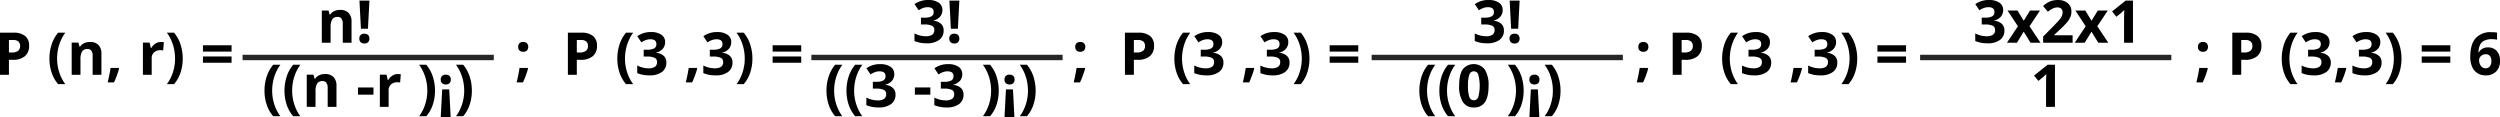 <svg id="Grupo_14521" data-name="Grupo 14521" xmlns="http://www.w3.org/2000/svg" width="921.574" height="43.313" viewBox="0 0 921.574 43.313">
  <g id="Grupo_14506" data-name="Grupo 14506" transform="translate(0 12.045)">
    <g id="Grupo_14505" data-name="Grupo 14505">
      <path id="Trazado_24493" data-name="Trazado 24493" d="M75.32,563.044a4.741,4.741,0,0,1-1.568,3.834,6.691,6.691,0,0,1-4.455,1.329H67.885v5.523H64.593V558.2h4.959a6.6,6.6,0,0,1,4.3,1.216A4.433,4.433,0,0,1,75.32,563.044Zm-7.435,2.463h1.084a3.609,3.609,0,0,0,2.273-.6A2.1,2.1,0,0,0,72,563.162a2.152,2.152,0,0,0-.633-1.711,2.961,2.961,0,0,0-1.981-.553h-1.5Z" transform="translate(-64.593 -558.201)"/>
      <path id="Trazado_24494" data-name="Trazado 24494" d="M74.647,567.77a16.449,16.449,0,0,1,.825-5.268,13.092,13.092,0,0,1,2.373-4.3H80.5a15.268,15.268,0,0,0-2.262,4.5,16.867,16.867,0,0,0-.765,5.045,16.318,16.318,0,0,0,.781,5.028,15.232,15.232,0,0,0,2.224,4.392H77.845a12.49,12.49,0,0,1-2.378-4.216A16.028,16.028,0,0,1,74.647,567.77Z" transform="translate(-56.423 -558.201)"/>
      <path id="Trazado_24495" data-name="Trazado 24495" d="M90.132,572.192H86.893v-6.937a3.328,3.328,0,0,0-.457-1.927,1.665,1.665,0,0,0-1.456-.643,2.188,2.188,0,0,0-1.965.908,5.63,5.63,0,0,0-.605,3.013v5.587H79.171V560.317h2.474l.435,1.519h.181a3.42,3.42,0,0,1,1.492-1.3,5.087,5.087,0,0,1,2.162-.441,4.155,4.155,0,0,1,3.143,1.12,4.493,4.493,0,0,1,1.073,3.234Z" transform="translate(-52.746 -556.663)"/>
      <path id="Trazado_24496" data-name="Trazado 24496" d="M90.7,565.618a32.987,32.987,0,0,1-1.871,5.086H86.489q.691-2.825,1.073-5.331h2.975Z" transform="translate(-46.799 -552.373)"/>
      <path id="Trazado_24497" data-name="Trazado 24497" d="M100.284,560.094a5.237,5.237,0,0,1,1.093.094l-.245,3.038a3.7,3.7,0,0,0-.955-.105,3.434,3.434,0,0,0-2.416.8,2.883,2.883,0,0,0-.866,2.231v6.043H93.655V560.317h2.454l.477,2h.16a4.45,4.45,0,0,1,1.494-1.608A3.667,3.667,0,0,1,100.284,560.094Z" transform="translate(-40.976 -556.663)"/>
      <path id="Trazado_24498" data-name="Trazado 24498" d="M104.377,567.77a16,16,0,0,1-.823,5.206,12.442,12.442,0,0,1-2.375,4.194H98.546a15.342,15.342,0,0,0,2.22-4.381,16.257,16.257,0,0,0,.785-5.039,16.81,16.81,0,0,0-.765-5.045,15.269,15.269,0,0,0-2.262-4.5h2.656a13.06,13.06,0,0,1,2.38,4.318A16.52,16.52,0,0,1,104.377,567.77Z" transform="translate(-37.019 -558.201)"/>
      <path id="Trazado_24499" data-name="Trazado 24499" d="M105.866,563.094v-2.326h10.548v2.326Zm0,4.109v-2.326h10.548V567.2Z" transform="translate(-31.053 -556.115)"/>
    </g>
  </g>
  <g id="Grupo_14508" data-name="Grupo 14508" transform="translate(97.504 23.867)">
    <g id="Grupo_14507" data-name="Grupo 14507">
      <path id="Trazado_24500" data-name="Trazado 24500" d="M118.384,574.292a16.44,16.44,0,0,1,.823-5.268,13.087,13.087,0,0,1,2.373-4.3h2.656a15.366,15.366,0,0,0-2.262,4.5,16.867,16.867,0,0,0-.765,5.045,16.34,16.34,0,0,0,.781,5.03,15.214,15.214,0,0,0,2.226,4.392H121.58a12.548,12.548,0,0,1-2.378-4.218A16.016,16.016,0,0,1,118.384,574.292Z" transform="translate(-118.384 -564.723)"/>
      <path id="Trazado_24501" data-name="Trazado 24501" d="M122.45,574.292a16.491,16.491,0,0,1,.823-5.268,13.091,13.091,0,0,1,2.375-4.3H128.3a15.278,15.278,0,0,0-2.262,4.5,16.81,16.81,0,0,0-.765,5.045,16.338,16.338,0,0,0,.779,5.03,15.306,15.306,0,0,0,2.226,4.392h-2.634a12.552,12.552,0,0,1-2.38-4.218A16.065,16.065,0,0,1,122.45,574.292Z" transform="translate(-115.08 -564.723)"/>
      <path id="Trazado_24502" data-name="Trazado 24502" d="M137.935,578.713h-3.241v-6.935a3.336,3.336,0,0,0-.457-1.929,1.661,1.661,0,0,0-1.454-.642,2.186,2.186,0,0,0-1.965.908,5.627,5.627,0,0,0-.605,3.011v5.587h-3.239V566.838h2.474l.435,1.519h.181a3.432,3.432,0,0,1,1.492-1.3,5.084,5.084,0,0,1,2.161-.44,4.156,4.156,0,0,1,3.145,1.12,4.505,4.505,0,0,1,1.073,3.236Z" transform="translate(-111.403 -563.185)"/>
      <path id="Trazado_24503" data-name="Trazado 24503" d="M137.4,572V569.34h5.7V572Z" transform="translate(-102.933 -560.971)"/>
      <path id="Trazado_24504" data-name="Trazado 24504" d="M148.466,566.615a5.245,5.245,0,0,1,1.095.1l-.245,3.038a3.714,3.714,0,0,0-.955-.107,3.432,3.432,0,0,0-2.416.8,2.875,2.875,0,0,0-.866,2.23v6.043h-3.239V566.838h2.452l.479,2h.16a4.465,4.465,0,0,1,1.492-1.61A3.691,3.691,0,0,1,148.466,566.615Z" transform="translate(-99.323 -563.185)"/>
      <path id="Trazado_24505" data-name="Trazado 24505" d="M155.678,574.292a16.045,16.045,0,0,1-.823,5.2,12.479,12.479,0,0,1-2.375,4.2h-2.634a15.412,15.412,0,0,0,2.22-4.381,16.269,16.269,0,0,0,.785-5.041,16.867,16.867,0,0,0-.765-5.045,15.277,15.277,0,0,0-2.262-4.5h2.656a13.032,13.032,0,0,1,2.38,4.316A16.591,16.591,0,0,1,155.678,574.292Z" transform="translate(-92.834 -564.723)"/>
      <path id="Trazado_24506" data-name="Trazado 24506" d="M157.938,568.544a1.781,1.781,0,0,1-.479,1.35,1.948,1.948,0,0,1-1.392.455,1.883,1.883,0,0,1-1.365-.466,1.782,1.782,0,0,1-.482-1.339,1.761,1.761,0,0,1,.493-1.332,1.878,1.878,0,0,1,1.354-.473,1.919,1.919,0,0,1,1.381.468A1.763,1.763,0,0,1,157.938,568.544Zm-3.176,3.632h2.59l.542,10.356H154.22Z" transform="translate(-89.262 -563.086)"/>
      <path id="Trazado_24507" data-name="Trazado 24507" d="M163.178,574.292a16.045,16.045,0,0,1-.823,5.2,12.481,12.481,0,0,1-2.375,4.2h-2.634a15.413,15.413,0,0,0,2.22-4.381,16.269,16.269,0,0,0,.785-5.041,16.867,16.867,0,0,0-.765-5.045,15.278,15.278,0,0,0-2.262-4.5h2.656a13.033,13.033,0,0,1,2.38,4.316A16.59,16.59,0,0,1,163.178,574.292Z" transform="translate(-86.739 -564.723)"/>
    </g>
  </g>
  <path id="Trazado_24662" data-name="Trazado 24662" d="M0,0H92.613" transform="translate(89.416 21.189)" fill="none" stroke="#272525" stroke-width="2"/>
  <g id="Grupo_14509" data-name="Grupo 14509" transform="translate(190.445 11.822)">
    <path id="Trazado_24508" data-name="Trazado 24508" d="M173.706,569.663l.16.245a32.994,32.994,0,0,1-1.871,5.086h-2.336q.691-2.825,1.073-5.331Zm-3.473-7.763a1.778,1.778,0,0,1,.477-1.349,1.94,1.94,0,0,1,1.392-.457,1.884,1.884,0,0,1,1.365.468,2.072,2.072,0,0,1-.011,2.67,1.879,1.879,0,0,1-1.354.473,1.919,1.919,0,0,1-1.381-.468A1.762,1.762,0,0,1,170.233,561.9Z" transform="translate(-169.658 -556.44)"/>
    <path id="Trazado_24509" data-name="Trazado 24509" d="M190.809,563.044a4.745,4.745,0,0,1-1.566,3.834,6.7,6.7,0,0,1-4.456,1.329h-1.414v5.523h-3.292V558.2h4.959a6.6,6.6,0,0,1,4.3,1.216A4.433,4.433,0,0,1,190.809,563.044Zm-7.435,2.463h1.084a3.6,3.6,0,0,0,2.273-.6,2.1,2.1,0,0,0,.754-1.746,2.152,2.152,0,0,0-.633-1.711,2.956,2.956,0,0,0-1.979-.553h-1.5Z" transform="translate(-161.187 -557.978)"/>
    <path id="Trazado_24510" data-name="Trazado 24510" d="M190.137,567.77a16.449,16.449,0,0,1,.823-5.268,13.125,13.125,0,0,1,2.373-4.3h2.656a15.267,15.267,0,0,0-2.262,4.5,16.866,16.866,0,0,0-.765,5.045,16.319,16.319,0,0,0,.781,5.028,15.192,15.192,0,0,0,2.226,4.392h-2.636a12.521,12.521,0,0,1-2.378-4.216A16.028,16.028,0,0,1,190.137,567.77Z" transform="translate(-153.016 -557.978)"/>
    <path id="Trazado_24511" data-name="Trazado 24511" d="M204.47,561.774a3.654,3.654,0,0,1-.881,2.474,4.57,4.57,0,0,1-2.474,1.4v.064a4.942,4.942,0,0,1,2.846,1.142,3.193,3.193,0,0,1,.966,2.447,4.144,4.144,0,0,1-1.624,3.489,7.491,7.491,0,0,1-4.642,1.249,11.283,11.283,0,0,1-4.481-.839v-2.793a10.079,10.079,0,0,0,1.985.743,8.4,8.4,0,0,0,2.146.286,4.171,4.171,0,0,0,2.4-.551,2.032,2.032,0,0,0,.776-1.775,1.6,1.6,0,0,0-.892-1.55,6.606,6.606,0,0,0-2.848-.457h-1.178v-2.518h1.2a5.574,5.574,0,0,0,2.639-.473,1.7,1.7,0,0,0,.834-1.619q0-1.764-2.21-1.764a5.041,5.041,0,0,0-1.555.256,7.52,7.52,0,0,0-1.758.881l-1.519-2.262a8.436,8.436,0,0,1,5.066-1.53,6.55,6.55,0,0,1,3.808.977A3.135,3.135,0,0,1,204.47,561.774Z" transform="translate(-149.73 -558.078)"/>
    <path id="Trazado_24512" data-name="Trazado 24512" d="M208.264,565.618A32.956,32.956,0,0,1,206.4,570.7h-2.336q.688-2.825,1.071-5.331H208.1Z" transform="translate(-141.702 -552.15)"/>
    <path id="Trazado_24513" data-name="Trazado 24513" d="M217.919,561.774a3.647,3.647,0,0,1-.883,2.474,4.57,4.57,0,0,1-2.474,1.4v.064a4.937,4.937,0,0,1,2.846,1.142,3.2,3.2,0,0,1,.968,2.447,4.146,4.146,0,0,1-1.626,3.489,7.489,7.489,0,0,1-4.64,1.249,11.291,11.291,0,0,1-4.483-.839v-2.793a10.052,10.052,0,0,0,1.987.743,8.391,8.391,0,0,0,2.144.286,4.171,4.171,0,0,0,2.4-.551,2.027,2.027,0,0,0,.776-1.775,1.6,1.6,0,0,0-.892-1.55,6.6,6.6,0,0,0-2.846-.457h-1.18v-2.518h1.2a5.574,5.574,0,0,0,2.639-.473,1.7,1.7,0,0,0,.834-1.619q0-1.764-2.208-1.764a5.043,5.043,0,0,0-1.557.256,7.478,7.478,0,0,0-1.756.881l-1.519-2.262a8.432,8.432,0,0,1,5.066-1.53,6.544,6.544,0,0,1,3.807.977A3.136,3.136,0,0,1,217.919,561.774Z" transform="translate(-138.803 -558.078)"/>
    <path id="Trazado_24514" data-name="Trazado 24514" d="M220.228,567.77a16,16,0,0,1-.823,5.206,12.439,12.439,0,0,1-2.373,4.194H214.4a15.338,15.338,0,0,0,2.219-4.381,16.259,16.259,0,0,0,.787-5.039,16.867,16.867,0,0,0-.765-5.045,15.267,15.267,0,0,0-2.262-4.5h2.656a13.025,13.025,0,0,1,2.378,4.318A16.52,16.52,0,0,1,220.228,567.77Z" transform="translate(-133.317 -557.978)"/>
    <path id="Trazado_24515" data-name="Trazado 24515" d="M221.719,563.094v-2.326h10.546v2.326Zm0,4.109v-2.326h10.546V567.2Z" transform="translate(-127.351 -555.892)"/>
  </g>
  <g id="Grupo_14511" data-name="Grupo 14511" transform="translate(118.623 0.223)">
    <g id="Grupo_14510" data-name="Grupo 14510">
      <path id="Trazado_24516" data-name="Trazado 24516" d="M141,565.669h-3.239v-6.935a3.336,3.336,0,0,0-.457-1.929,1.664,1.664,0,0,0-1.456-.642,2.189,2.189,0,0,0-1.965.908,5.644,5.644,0,0,0-.605,3.011v5.587h-3.239V553.794h2.474l.437,1.519h.179a3.441,3.441,0,0,1,1.492-1.3,5.094,5.094,0,0,1,2.162-.44,4.149,4.149,0,0,1,3.143,1.12A4.5,4.5,0,0,1,141,557.927Z" transform="translate(-130.035 -550.142)"/>
      <path id="Trazado_24517" data-name="Trazado 24517" d="M137.67,565.687a1.779,1.779,0,0,1,.479-1.349,1.933,1.933,0,0,1,1.39-.457,1.883,1.883,0,0,1,1.365.468,2.062,2.062,0,0,1-.005,2.661,1.856,1.856,0,0,1-1.359.482,1.913,1.913,0,0,1-1.381-.471A1.774,1.774,0,0,1,137.67,565.687Zm3.176-3.633h-2.592l-.542-10.376h3.676Z" transform="translate(-123.83 -551.679)"/>
    </g>
  </g>
  <g id="Grupo_14512" data-name="Grupo 14512" transform="translate(304.666 23.644)">
    <path id="Trazado_24518" data-name="Trazado 24518" d="M232.671,574.292a16.441,16.441,0,0,1,.823-5.268,13.058,13.058,0,0,1,2.375-4.3h2.654a15.365,15.365,0,0,0-2.262,4.5,16.868,16.868,0,0,0-.765,5.045,16.34,16.34,0,0,0,.781,5.03,15.216,15.216,0,0,0,2.226,4.392h-2.634a12.522,12.522,0,0,1-2.38-4.218A16.016,16.016,0,0,1,232.671,574.292Z" transform="translate(-232.671 -564.5)"/>
    <path id="Trazado_24519" data-name="Trazado 24519" d="M236.737,574.292a16.49,16.49,0,0,1,.823-5.268,13.09,13.09,0,0,1,2.375-4.3h2.655a15.279,15.279,0,0,0-2.262,4.5,16.867,16.867,0,0,0-.765,5.045,16.286,16.286,0,0,0,.781,5.03,15.256,15.256,0,0,0,2.224,4.392h-2.634a12.551,12.551,0,0,1-2.38-4.218A16.065,16.065,0,0,1,236.737,574.292Z" transform="translate(-229.367 -564.5)"/>
    <path id="Trazado_24520" data-name="Trazado 24520" d="M251.072,568.3a3.655,3.655,0,0,1-.881,2.474,4.57,4.57,0,0,1-2.476,1.4v.065a4.936,4.936,0,0,1,2.848,1.14,3.2,3.2,0,0,1,.966,2.449,4.148,4.148,0,0,1-1.626,3.489,7.486,7.486,0,0,1-4.64,1.247,11.257,11.257,0,0,1-4.483-.839V576.93a10.21,10.21,0,0,0,1.987.745,8.39,8.39,0,0,0,2.146.286,4.174,4.174,0,0,0,2.4-.553,2.026,2.026,0,0,0,.776-1.773,1.6,1.6,0,0,0-.894-1.552,6.6,6.6,0,0,0-2.846-.457h-1.178v-2.518h1.2a5.605,5.605,0,0,0,2.639-.471,1.711,1.711,0,0,0,.834-1.621q0-1.762-2.21-1.764a5.041,5.041,0,0,0-1.555.256,7.637,7.637,0,0,0-1.758.881l-1.519-2.262a8.444,8.444,0,0,1,5.066-1.528,6.526,6.526,0,0,1,3.807.977A3.132,3.132,0,0,1,251.072,568.3Z" transform="translate(-226.081 -564.6)"/>
    <path id="Trazado_24521" data-name="Trazado 24521" d="M250.647,572V569.34h5.7V572Z" transform="translate(-218.063 -560.748)"/>
    <path id="Trazado_24522" data-name="Trazado 24522" d="M264.9,568.3a3.655,3.655,0,0,1-.881,2.474,4.558,4.558,0,0,1-2.474,1.4v.065a4.936,4.936,0,0,1,2.846,1.14,3.2,3.2,0,0,1,.966,2.449,4.152,4.152,0,0,1-1.624,3.489,7.5,7.5,0,0,1-4.642,1.247,11.258,11.258,0,0,1-4.483-.839V576.93a10.21,10.21,0,0,0,1.987.745,8.4,8.4,0,0,0,2.146.286,4.174,4.174,0,0,0,2.4-.553,2.026,2.026,0,0,0,.776-1.773,1.6,1.6,0,0,0-.894-1.552,6.6,6.6,0,0,0-2.846-.457H257v-2.518h1.2a5.605,5.605,0,0,0,2.639-.471,1.707,1.707,0,0,0,.834-1.621q0-1.762-2.21-1.764a5.04,5.04,0,0,0-1.555.256,7.637,7.637,0,0,0-1.758.881l-1.519-2.262A8.444,8.444,0,0,1,259.7,564.6a6.536,6.536,0,0,1,3.808.977A3.134,3.134,0,0,1,264.9,568.3Z" transform="translate(-214.844 -564.6)"/>
    <path id="Trazado_24523" data-name="Trazado 24523" d="M270.327,574.292a16,16,0,0,1-.823,5.2,12.451,12.451,0,0,1-2.375,4.2H264.5a15.319,15.319,0,0,0,2.22-4.381,16.27,16.27,0,0,0,.787-5.041,16.868,16.868,0,0,0-.765-5.045,15.368,15.368,0,0,0-2.262-4.5h2.654a13,13,0,0,1,2.38,4.316A16.539,16.539,0,0,1,270.327,574.292Z" transform="translate(-206.825 -564.5)"/>
    <path id="Trazado_24524" data-name="Trazado 24524" d="M272.588,568.544a1.781,1.781,0,0,1-.479,1.35,1.943,1.943,0,0,1-1.39.455,1.877,1.877,0,0,1-1.365-.466,1.776,1.776,0,0,1-.484-1.339,1.755,1.755,0,0,1,.495-1.332,1.872,1.872,0,0,1,1.354-.473,1.912,1.912,0,0,1,1.379.468A1.763,1.763,0,0,1,272.588,568.544Zm-3.176,3.632H272l.54,10.356H268.87Z" transform="translate(-203.254 -562.863)"/>
    <path id="Trazado_24525" data-name="Trazado 24525" d="M277.827,574.292a16,16,0,0,1-.823,5.2,12.451,12.451,0,0,1-2.375,4.2H272a15.319,15.319,0,0,0,2.221-4.381A16.272,16.272,0,0,0,275,574.27a16.867,16.867,0,0,0-.765-5.045,15.367,15.367,0,0,0-2.262-4.5h2.654a13,13,0,0,1,2.38,4.316A16.539,16.539,0,0,1,277.827,574.292Z" transform="translate(-200.73 -564.5)"/>
  </g>
  <line id="Línea_586" data-name="Línea 586" x2="92.613" transform="translate(299.096 21.189)" fill="none" stroke="#272525" stroke-miterlimit="10" stroke-width="2"/>
  <g id="Grupo_14513" data-name="Grupo 14513" transform="translate(337.103)">
    <path id="Trazado_24526" data-name="Trazado 24526" d="M260.858,555.252a3.655,3.655,0,0,1-.881,2.474,4.557,4.557,0,0,1-2.474,1.4v.065a4.937,4.937,0,0,1,2.846,1.14,3.2,3.2,0,0,1,.966,2.449,4.152,4.152,0,0,1-1.624,3.489,7.5,7.5,0,0,1-4.642,1.247,11.259,11.259,0,0,1-4.483-.839v-2.793a10.2,10.2,0,0,0,1.987.745,8.4,8.4,0,0,0,2.146.286,4.174,4.174,0,0,0,2.4-.553,2.026,2.026,0,0,0,.776-1.773,1.6,1.6,0,0,0-.894-1.552,6.594,6.594,0,0,0-2.846-.457h-1.178v-2.518h1.2a5.583,5.583,0,0,0,2.639-.471,1.707,1.707,0,0,0,.834-1.621q0-1.762-2.21-1.762a5.039,5.039,0,0,0-1.555.254,7.637,7.637,0,0,0-1.758.881l-1.519-2.262a8.444,8.444,0,0,1,5.066-1.528,6.537,6.537,0,0,1,3.808.977A3.134,3.134,0,0,1,260.858,555.252Z" transform="translate(-250.566 -551.556)"/>
    <path id="Trazado_24527" data-name="Trazado 24527" d="M257.645,565.687a1.778,1.778,0,0,1,.477-1.349,1.94,1.94,0,0,1,1.392-.457,1.883,1.883,0,0,1,1.365.468,2.068,2.068,0,0,1-.005,2.661,1.856,1.856,0,0,1-1.36.482,1.913,1.913,0,0,1-1.381-.471A1.767,1.767,0,0,1,257.645,565.687Zm3.174-3.633h-2.59l-.542-10.376h3.674Z" transform="translate(-244.813 -551.456)"/>
  </g>
  <g id="Grupo_14514" data-name="Grupo 14514" transform="translate(523.223 23.622)">
    <path id="Trazado_24528" data-name="Trazado 24528" d="M353.245,574.292a16.44,16.44,0,0,1,.823-5.268,13.057,13.057,0,0,1,2.375-4.3H359.1a15.276,15.276,0,0,0-2.262,4.5,16.811,16.811,0,0,0-.765,5.045,16.336,16.336,0,0,0,.779,5.03,15.259,15.259,0,0,0,2.226,4.392h-2.634a12.552,12.552,0,0,1-2.38-4.218A16.064,16.064,0,0,1,353.245,574.292Z" transform="translate(-353.245 -564.478)"/>
    <path id="Trazado_24529" data-name="Trazado 24529" d="M357.312,574.292a16.442,16.442,0,0,1,.823-5.268,13.053,13.053,0,0,1,2.373-4.3h2.655a15.279,15.279,0,0,0-2.262,4.5,16.865,16.865,0,0,0-.765,5.045,16.34,16.34,0,0,0,.781,5.03,15.254,15.254,0,0,0,2.224,4.392h-2.634a12.518,12.518,0,0,1-2.378-4.218A16.017,16.017,0,0,1,357.312,574.292Z" transform="translate(-349.94 -564.478)"/>
    <path id="Trazado_24530" data-name="Trazado 24530" d="M372.185,572.6q0,4.068-1.332,6.022a4.624,4.624,0,0,1-4.106,1.954,4.572,4.572,0,0,1-4.051-2.017,10.669,10.669,0,0,1-1.365-5.958q0-4.111,1.327-6.06a5.165,5.165,0,0,1,8.153.091A10.707,10.707,0,0,1,372.185,572.6Zm-7.593,0a12.116,12.116,0,0,0,.493,4.095,1.729,1.729,0,0,0,3.319-.016,16.548,16.548,0,0,0-.005-8.184,1.72,1.72,0,0,0-3.308,0A12.092,12.092,0,0,0,364.592,572.6Z" transform="translate(-346.674 -564.588)"/>
    <path id="Trazado_24531" data-name="Trazado 24531" d="M377.073,574.292a16,16,0,0,1-.823,5.2,12.477,12.477,0,0,1-2.373,4.2h-2.636a15.32,15.32,0,0,0,2.22-4.381,16.27,16.27,0,0,0,.787-5.041,16.868,16.868,0,0,0-.765-5.045,15.367,15.367,0,0,0-2.262-4.5h2.656a13.03,13.03,0,0,1,2.378,4.316A16.54,16.54,0,0,1,377.073,574.292Z" transform="translate(-338.636 -564.478)"/>
    <path id="Trazado_24532" data-name="Trazado 24532" d="M379.334,568.544a1.781,1.781,0,0,1-.479,1.35,1.94,1.94,0,0,1-1.39.455,1.883,1.883,0,0,1-1.365-.466,1.776,1.776,0,0,1-.484-1.339,1.755,1.755,0,0,1,.495-1.332,1.872,1.872,0,0,1,1.354-.473,1.912,1.912,0,0,1,1.379.468A1.763,1.763,0,0,1,379.334,568.544Zm-3.176,3.632h2.592l.542,10.356h-3.676Z" transform="translate(-335.065 -562.841)"/>
    <path id="Trazado_24533" data-name="Trazado 24533" d="M384.573,574.292a16,16,0,0,1-.823,5.2,12.477,12.477,0,0,1-2.373,4.2h-2.636a15.321,15.321,0,0,0,2.22-4.381,16.27,16.27,0,0,0,.787-5.041,16.868,16.868,0,0,0-.765-5.045,15.364,15.364,0,0,0-2.262-4.5h2.656a13.029,13.029,0,0,1,2.378,4.316A16.54,16.54,0,0,1,384.573,574.292Z" transform="translate(-332.541 -564.478)"/>
  </g>
  <line id="Línea_587" data-name="Línea 587" x2="92.613" transform="translate(505.626 21.189)" fill="none" stroke="#272525" stroke-miterlimit="10" stroke-width="2"/>
  <g id="Grupo_14515" data-name="Grupo 14515" transform="translate(543.634)">
    <path id="Trazado_24534" data-name="Trazado 24534" d="M374.8,555.252a3.647,3.647,0,0,1-.883,2.474,4.557,4.557,0,0,1-2.474,1.4v.065a4.931,4.931,0,0,1,2.846,1.14,3.2,3.2,0,0,1,.968,2.449,4.148,4.148,0,0,1-1.626,3.489,7.49,7.49,0,0,1-4.64,1.247,11.258,11.258,0,0,1-4.483-.839v-2.793a10.158,10.158,0,0,0,1.987.745,8.386,8.386,0,0,0,2.144.286,4.17,4.17,0,0,0,2.4-.553,2.022,2.022,0,0,0,.776-1.773,1.6,1.6,0,0,0-.892-1.552,6.6,6.6,0,0,0-2.846-.457h-1.18v-2.518h1.2a5.578,5.578,0,0,0,2.639-.471,1.707,1.707,0,0,0,.834-1.621q0-1.762-2.208-1.762a5.042,5.042,0,0,0-1.557.254,7.674,7.674,0,0,0-1.758.881l-1.517-2.262a8.44,8.44,0,0,1,5.066-1.528,6.534,6.534,0,0,1,3.807.977A3.132,3.132,0,0,1,374.8,555.252Z" transform="translate(-364.505 -551.556)"/>
    <path id="Trazado_24535" data-name="Trazado 24535" d="M371.583,565.687a1.779,1.779,0,0,1,.478-1.349,1.933,1.933,0,0,1,1.39-.457,1.884,1.884,0,0,1,1.365.468,2.062,2.062,0,0,1-.005,2.661,1.85,1.85,0,0,1-1.359.482,1.906,1.906,0,0,1-1.379-.471A1.768,1.768,0,0,1,371.583,565.687Zm3.176-3.633h-2.592l-.542-10.376H375.3Z" transform="translate(-358.753 -551.456)"/>
  </g>
  <g id="Grupo_14516" data-name="Grupo 14516" transform="translate(749.822 23.867)">
    <path id="Trazado_24536" data-name="Trazado 24536" d="M485.955,580.25h-3.283v-8.985l.033-1.475.053-1.615q-.818.818-1.137,1.073l-1.784,1.434-1.582-1.976,5-3.982h2.7Z" transform="translate(-478.255 -564.723)"/>
  </g>
  <line id="Línea_588" data-name="Línea 588" x2="92.613" transform="translate(707.809 21.189)" fill="none" stroke="#272525" stroke-miterlimit="10" stroke-width="2"/>
  <g id="Grupo_14517" data-name="Grupo 14517" transform="translate(728.136)">
    <path id="Trazado_24537" data-name="Trazado 24537" d="M476.583,555.252a3.648,3.648,0,0,1-.883,2.474,4.558,4.558,0,0,1-2.474,1.4v.065a4.938,4.938,0,0,1,2.848,1.14,3.2,3.2,0,0,1,.966,2.449,4.148,4.148,0,0,1-1.626,3.489,7.486,7.486,0,0,1-4.64,1.247,11.259,11.259,0,0,1-4.483-.839v-2.793a10.157,10.157,0,0,0,1.987.745,8.386,8.386,0,0,0,2.144.286,4.18,4.18,0,0,0,2.4-.553,2.025,2.025,0,0,0,.774-1.773,1.6,1.6,0,0,0-.892-1.552,6.593,6.593,0,0,0-2.846-.457h-1.18v-2.518h1.2a5.586,5.586,0,0,0,2.641-.471,1.71,1.71,0,0,0,.834-1.621q0-1.762-2.21-1.762a5.05,5.05,0,0,0-1.557.254,7.63,7.63,0,0,0-1.756.881l-1.519-2.262a8.444,8.444,0,0,1,5.066-1.528,6.53,6.53,0,0,1,3.807.977A3.132,3.132,0,0,1,476.583,555.252Z" transform="translate(-466.291 -551.556)"/>
    <path id="Trazado_24538" data-name="Trazado 24538" d="M476.768,559.5l-3.823-5.81h3.674l2.3,3.781,2.327-3.781h3.674l-3.866,5.81,4.048,6.065h-3.687l-2.5-4.068-2.505,4.068h-3.676Z" transform="translate(-461.049 -549.819)"/>
    <path id="Trazado_24539" data-name="Trazado 24539" d="M490.976,567.306H480.122v-2.284l3.9-3.939q1.732-1.775,2.262-2.46a5.429,5.429,0,0,0,.765-1.269,3.235,3.235,0,0,0,.234-1.211,1.768,1.768,0,0,0-.515-1.392,2,2,0,0,0-1.376-.457,3.968,3.968,0,0,0-1.753.415,9.008,9.008,0,0,0-1.773,1.178l-1.785-2.113a11.649,11.649,0,0,1,1.9-1.38,6.916,6.916,0,0,1,1.646-.622,8.437,8.437,0,0,1,2-.218,5.9,5.9,0,0,1,2.57.531,4.1,4.1,0,0,1,1.731,1.486,3.961,3.961,0,0,1,.616,2.188,5.369,5.369,0,0,1-.377,2.012,7.74,7.74,0,0,1-1.169,1.929,28.719,28.719,0,0,1-2.788,2.815l-2,1.88v.149h6.767Z" transform="translate(-455.087 -551.556)"/>
    <path id="Trazado_24540" data-name="Trazado 24540" d="M490.555,559.5l-3.823-5.81h3.674l2.3,3.781,2.327-3.781h3.674l-3.866,5.81,4.048,6.065h-3.687l-2.5-4.068-2.505,4.068h-3.676Z" transform="translate(-449.845 -549.819)"/>
    <path id="Trazado_24541" data-name="Trazado 24541" d="M501.817,567.206h-3.281v-8.985l.031-1.476.054-1.615q-.818.818-1.136,1.073l-1.785,1.434-1.582-1.976,5-3.982h2.7Z" transform="translate(-443.678 -551.456)"/>
  </g>
  <g id="Grupo_14518" data-name="Grupo 14518" transform="translate(395.789 11.822)">
    <path id="Trazado_24542" data-name="Trazado 24542" d="M286.99,569.663l.16.245a32.812,32.812,0,0,1-1.871,5.086h-2.337q.691-2.825,1.073-5.331Zm-3.473-7.763a1.785,1.785,0,0,1,.477-1.349,1.94,1.94,0,0,1,1.392-.457,1.884,1.884,0,0,1,1.365.468,2.065,2.065,0,0,1-.011,2.67,1.878,1.878,0,0,1-1.354.473,1.919,1.919,0,0,1-1.381-.468A1.769,1.769,0,0,1,283.517,561.9Z" transform="translate(-282.942 -556.44)"/>
    <path id="Trazado_24543" data-name="Trazado 24543" d="M304.093,563.044a4.745,4.745,0,0,1-1.566,3.834,6.7,6.7,0,0,1-4.455,1.329H296.66v5.523h-3.294V558.2h4.961a6.6,6.6,0,0,1,4.3,1.216A4.432,4.432,0,0,1,304.093,563.044Zm-7.434,2.463h1.082a3.6,3.6,0,0,0,2.273-.6,2.094,2.094,0,0,0,.754-1.746,2.157,2.157,0,0,0-.631-1.711,2.965,2.965,0,0,0-1.981-.553h-1.5Z" transform="translate(-274.471 -557.978)"/>
    <path id="Trazado_24544" data-name="Trazado 24544" d="M303.421,567.77a16.449,16.449,0,0,1,.823-5.268,13.1,13.1,0,0,1,2.375-4.3h2.654a15.358,15.358,0,0,0-2.262,4.5,16.867,16.867,0,0,0-.765,5.045,16.316,16.316,0,0,0,.781,5.028,15.189,15.189,0,0,0,2.226,4.392h-2.634a12.493,12.493,0,0,1-2.38-4.216A16.028,16.028,0,0,1,303.421,567.77Z" transform="translate(-266.3 -557.978)"/>
    <path id="Trazado_24545" data-name="Trazado 24545" d="M317.756,561.774a3.656,3.656,0,0,1-.883,2.474,4.57,4.57,0,0,1-2.474,1.4v.064a4.942,4.942,0,0,1,2.846,1.142,3.2,3.2,0,0,1,.968,2.447,4.146,4.146,0,0,1-1.626,3.489,7.489,7.489,0,0,1-4.64,1.249,11.292,11.292,0,0,1-4.483-.839v-2.793a10.052,10.052,0,0,0,1.987.743,8.391,8.391,0,0,0,2.144.286,4.171,4.171,0,0,0,2.4-.551,2.027,2.027,0,0,0,.776-1.775,1.6,1.6,0,0,0-.892-1.55,6.6,6.6,0,0,0-2.846-.457h-1.18v-2.518h1.2a5.574,5.574,0,0,0,2.639-.473,1.7,1.7,0,0,0,.834-1.619q0-1.764-2.208-1.764a5.043,5.043,0,0,0-1.557.256,7.521,7.521,0,0,0-1.758.881l-1.517-2.262a8.428,8.428,0,0,1,5.066-1.53,6.548,6.548,0,0,1,3.807.977A3.136,3.136,0,0,1,317.756,561.774Z" transform="translate(-263.014 -558.078)"/>
    <path id="Trazado_24546" data-name="Trazado 24546" d="M321.548,565.618a32.955,32.955,0,0,1-1.869,5.086h-2.337q.691-2.825,1.073-5.331h2.973Z" transform="translate(-254.986 -552.15)"/>
    <path id="Trazado_24547" data-name="Trazado 24547" d="M331.2,561.774a3.654,3.654,0,0,1-.881,2.474,4.582,4.582,0,0,1-2.476,1.4v.064a4.948,4.948,0,0,1,2.848,1.142,3.2,3.2,0,0,1,.966,2.447,4.146,4.146,0,0,1-1.626,3.489,7.485,7.485,0,0,1-4.64,1.249,11.292,11.292,0,0,1-4.483-.839v-2.793a10.053,10.053,0,0,0,1.987.743,8.391,8.391,0,0,0,2.144.286,4.182,4.182,0,0,0,2.4-.551,2.031,2.031,0,0,0,.774-1.775,1.6,1.6,0,0,0-.892-1.55,6.6,6.6,0,0,0-2.846-.457H323.3v-2.518h1.2a5.579,5.579,0,0,0,2.639-.473,1.707,1.707,0,0,0,.834-1.619q0-1.764-2.21-1.764a5.051,5.051,0,0,0-1.557.256,7.479,7.479,0,0,0-1.757.881l-1.519-2.262a8.432,8.432,0,0,1,5.066-1.53,6.544,6.544,0,0,1,3.807.977A3.136,3.136,0,0,1,331.2,561.774Z" transform="translate(-252.087 -558.078)"/>
    <path id="Trazado_24548" data-name="Trazado 24548" d="M333.514,567.77a16.046,16.046,0,0,1-.823,5.206,12.473,12.473,0,0,1-2.375,4.194h-2.634a15.337,15.337,0,0,0,2.219-4.381,16.2,16.2,0,0,0,.787-5.039,16.866,16.866,0,0,0-.765-5.045,15.268,15.268,0,0,0-2.262-4.5h2.656a13.023,13.023,0,0,1,2.378,4.318A16.519,16.519,0,0,1,333.514,567.77Z" transform="translate(-246.601 -557.978)"/>
    <path id="Trazado_24549" data-name="Trazado 24549" d="M335,563.094v-2.326h10.546v2.326Zm0,4.109v-2.326h10.546V567.2Z" transform="translate(-240.635 -555.892)"/>
  </g>
  <g id="Grupo_14519" data-name="Grupo 14519" transform="translate(603.364 11.822)">
    <path id="Trazado_24550" data-name="Trazado 24550" d="M401.5,569.663l.16.245a32.95,32.95,0,0,1-1.869,5.086h-2.336q.691-2.825,1.073-5.331ZM398.03,561.9a1.779,1.779,0,0,1,.478-1.349,1.94,1.94,0,0,1,1.392-.457,1.889,1.889,0,0,1,1.367.468,2.077,2.077,0,0,1-.011,2.67,1.883,1.883,0,0,1-1.356.473,1.919,1.919,0,0,1-1.381-.468A1.763,1.763,0,0,1,398.03,561.9Z" transform="translate(-397.457 -556.44)"/>
    <path id="Trazado_24551" data-name="Trazado 24551" d="M415.491,563.044a4.739,4.739,0,0,1-1.566,3.834,6.7,6.7,0,0,1-4.457,1.329h-1.412v5.523h-3.292V558.2h4.959a6.605,6.605,0,0,1,4.3,1.216A4.432,4.432,0,0,1,415.491,563.044Zm-7.435,2.463h1.084a3.609,3.609,0,0,0,2.273-.6,2.1,2.1,0,0,0,.754-1.746,2.157,2.157,0,0,0-.631-1.711,2.967,2.967,0,0,0-1.983-.553h-1.5Z" transform="translate(-391.519 -557.978)"/>
    <path id="Trazado_24552" data-name="Trazado 24552" d="M414.818,567.77a16.5,16.5,0,0,1,.825-5.268,13.123,13.123,0,0,1,2.373-4.3h2.655a15.265,15.265,0,0,0-2.262,4.5,16.868,16.868,0,0,0-.765,5.045,16.267,16.267,0,0,0,.783,5.028,15.228,15.228,0,0,0,2.222,4.392h-2.634a12.49,12.49,0,0,1-2.378-4.216A16.029,16.029,0,0,1,414.818,567.77Z" transform="translate(-383.349 -557.978)"/>
    <path id="Trazado_24553" data-name="Trazado 24553" d="M429.153,561.774a3.654,3.654,0,0,1-.881,2.474,4.577,4.577,0,0,1-2.474,1.4v.064a4.948,4.948,0,0,1,2.846,1.142,3.2,3.2,0,0,1,.966,2.447,4.149,4.149,0,0,1-1.624,3.489,7.5,7.5,0,0,1-4.642,1.249,11.292,11.292,0,0,1-4.483-.839v-2.793a10.1,10.1,0,0,0,1.987.743,8.4,8.4,0,0,0,2.146.286,4.175,4.175,0,0,0,2.4-.551,2.032,2.032,0,0,0,.776-1.775,1.6,1.6,0,0,0-.894-1.55,6.6,6.6,0,0,0-2.846-.457h-1.178v-2.518h1.2a5.587,5.587,0,0,0,2.641-.473,1.706,1.706,0,0,0,.832-1.619q0-1.764-2.21-1.764a5.029,5.029,0,0,0-1.553.256,7.5,7.5,0,0,0-1.76.881l-1.519-2.262a8.432,8.432,0,0,1,5.066-1.53,6.556,6.556,0,0,1,3.81.977A3.137,3.137,0,0,1,429.153,561.774Z" transform="translate(-380.063 -558.078)"/>
    <path id="Trazado_24554" data-name="Trazado 24554" d="M432.947,565.618a32.98,32.98,0,0,1-1.871,5.086H428.74q.691-2.825,1.073-5.331h2.974Z" transform="translate(-372.035 -552.15)"/>
    <path id="Trazado_24555" data-name="Trazado 24555" d="M442.6,561.774a3.655,3.655,0,0,1-.881,2.474,4.57,4.57,0,0,1-2.474,1.4v.064a4.942,4.942,0,0,1,2.846,1.142,3.193,3.193,0,0,1,.966,2.447,4.149,4.149,0,0,1-1.624,3.489,7.491,7.491,0,0,1-4.642,1.249,11.283,11.283,0,0,1-4.481-.839v-2.793a10.077,10.077,0,0,0,1.985.743,8.4,8.4,0,0,0,2.146.286,4.171,4.171,0,0,0,2.4-.551,2.032,2.032,0,0,0,.776-1.775,1.6,1.6,0,0,0-.892-1.55,6.606,6.606,0,0,0-2.848-.457H434.7v-2.518h1.2a5.587,5.587,0,0,0,2.641-.473,1.7,1.7,0,0,0,.832-1.619q0-1.764-2.21-1.764a5.03,5.03,0,0,0-1.553.256,7.532,7.532,0,0,0-1.76.881l-1.519-2.262a8.436,8.436,0,0,1,5.066-1.53,6.556,6.556,0,0,1,3.81.977A3.137,3.137,0,0,1,442.6,561.774Z" transform="translate(-369.135 -558.078)"/>
    <path id="Trazado_24556" data-name="Trazado 24556" d="M444.91,567.77a16,16,0,0,1-.821,5.206,12.447,12.447,0,0,1-2.376,4.194h-2.634a15.3,15.3,0,0,0,2.22-4.381,16.257,16.257,0,0,0,.787-5.039,16.867,16.867,0,0,0-.765-5.045,15.351,15.351,0,0,0-2.262-4.5h2.654a13.029,13.029,0,0,1,2.38,4.318A16.521,16.521,0,0,1,444.91,567.77Z" transform="translate(-363.649 -557.978)"/>
    <path id="Trazado_24557" data-name="Trazado 24557" d="M446.4,563.094v-2.326h10.548v2.326Zm0,4.109v-2.326h10.548V567.2Z" transform="translate(-357.684 -555.892)"/>
  </g>
  <g id="Grupo_14520" data-name="Grupo 14520" transform="translate(809.65 11.822)">
    <path id="Trazado_24558" data-name="Trazado 24558" d="M515.307,569.663l.16.245a32.957,32.957,0,0,1-1.869,5.086h-2.336q.691-2.825,1.073-5.331Zm-3.473-7.763a1.779,1.779,0,0,1,.479-1.349,1.936,1.936,0,0,1,1.39-.457,1.879,1.879,0,0,1,1.365.468,2.066,2.066,0,0,1-.011,2.67,1.872,1.872,0,0,1-1.354.473,1.912,1.912,0,0,1-1.379-.468A1.763,1.763,0,0,1,511.834,561.9Z" transform="translate(-511.261 -556.44)"/>
    <path id="Trazado_24559" data-name="Trazado 24559" d="M529.294,563.044a4.745,4.745,0,0,1-1.566,3.834,6.691,6.691,0,0,1-4.455,1.329h-1.412v5.523h-3.293V558.2h4.961a6.6,6.6,0,0,1,4.3,1.216A4.432,4.432,0,0,1,529.294,563.044Zm-7.434,2.463h1.082a3.6,3.6,0,0,0,2.273-.6,2.094,2.094,0,0,0,.754-1.746,2.157,2.157,0,0,0-.631-1.711,2.964,2.964,0,0,0-1.981-.553h-1.5Z" transform="translate(-505.324 -557.978)"/>
    <path id="Trazado_24560" data-name="Trazado 24560" d="M528.622,567.77a16.448,16.448,0,0,1,.823-5.268,13.1,13.1,0,0,1,2.375-4.3h2.656a15.262,15.262,0,0,0-2.262,4.5,16.808,16.808,0,0,0-.765,5.045,16.318,16.318,0,0,0,.779,5.028,15.234,15.234,0,0,0,2.226,4.392h-2.634a12.526,12.526,0,0,1-2.38-4.216A16.027,16.027,0,0,1,528.622,567.77Z" transform="translate(-497.153 -557.978)"/>
    <path id="Trazado_24561" data-name="Trazado 24561" d="M542.957,561.774a3.646,3.646,0,0,1-.883,2.474,4.57,4.57,0,0,1-2.474,1.4v.064a4.948,4.948,0,0,1,2.848,1.142,3.2,3.2,0,0,1,.966,2.447,4.146,4.146,0,0,1-1.626,3.489,7.485,7.485,0,0,1-4.64,1.249,11.292,11.292,0,0,1-4.483-.839v-2.793a10.055,10.055,0,0,0,1.987.743,8.392,8.392,0,0,0,2.144.286,4.182,4.182,0,0,0,2.4-.551,2.031,2.031,0,0,0,.774-1.775,1.6,1.6,0,0,0-.892-1.55,6.6,6.6,0,0,0-2.846-.457h-1.18v-2.518h1.2a5.578,5.578,0,0,0,2.639-.473,1.707,1.707,0,0,0,.834-1.619q0-1.764-2.21-1.764a5.051,5.051,0,0,0-1.557.256,7.478,7.478,0,0,0-1.756.881l-1.519-2.262a8.433,8.433,0,0,1,5.066-1.53,6.544,6.544,0,0,1,3.807.977A3.136,3.136,0,0,1,542.957,561.774Z" transform="translate(-493.867 -558.078)"/>
    <path id="Trazado_24562" data-name="Trazado 24562" d="M543.632,565.618a32.959,32.959,0,0,1-1.869,5.086h-2.336q.691-2.825,1.073-5.331h2.973Z" transform="translate(-488.372 -552.15)"/>
    <path id="Trazado_24563" data-name="Trazado 24563" d="M553.287,561.774a3.655,3.655,0,0,1-.881,2.474,4.583,4.583,0,0,1-2.476,1.4v.064a4.948,4.948,0,0,1,2.848,1.142,3.2,3.2,0,0,1,.966,2.447,4.146,4.146,0,0,1-1.626,3.489,7.485,7.485,0,0,1-4.64,1.249,11.292,11.292,0,0,1-4.483-.839v-2.793a10.055,10.055,0,0,0,1.987.743,8.391,8.391,0,0,0,2.144.286,4.182,4.182,0,0,0,2.4-.551,2.031,2.031,0,0,0,.774-1.775,1.6,1.6,0,0,0-.892-1.55,6.6,6.6,0,0,0-2.846-.457h-1.18v-2.518h1.2a5.578,5.578,0,0,0,2.639-.473,1.707,1.707,0,0,0,.834-1.619q0-1.764-2.21-1.764a5.05,5.05,0,0,0-1.557.256,7.48,7.48,0,0,0-1.757.881l-1.519-2.262a8.432,8.432,0,0,1,5.066-1.53,6.544,6.544,0,0,1,3.806.977A3.136,3.136,0,0,1,553.287,561.774Z" transform="translate(-485.473 -558.078)"/>
    <path id="Trazado_24564" data-name="Trazado 24564" d="M555.6,567.77a16.046,16.046,0,0,1-.823,5.206,12.473,12.473,0,0,1-2.375,4.194h-2.634a15.338,15.338,0,0,0,2.219-4.381,16.206,16.206,0,0,0,.787-5.039,16.866,16.866,0,0,0-.765-5.045,15.267,15.267,0,0,0-2.262-4.5H552.4a13.025,13.025,0,0,1,2.378,4.318A16.519,16.519,0,0,1,555.6,567.77Z" transform="translate(-479.987 -557.978)"/>
    <path id="Trazado_24565" data-name="Trazado 24565" d="M557.087,563.094v-2.326h10.546v2.326Zm0,4.109v-2.326h10.546V567.2Z" transform="translate(-474.021 -555.892)"/>
    <path id="Trazado_24566" data-name="Trazado 24566" d="M566.96,567.214q0-4.609,1.949-6.861a7.3,7.3,0,0,1,5.837-2.251,10.679,10.679,0,0,1,2.081.158v2.625a8.507,8.507,0,0,0-1.869-.212,6.394,6.394,0,0,0-2.755.509,3.418,3.418,0,0,0-1.6,1.508,6.9,6.9,0,0,0-.627,2.835h.138a3.606,3.606,0,0,1,3.368-1.805,4.163,4.163,0,0,1,3.259,1.307,5.188,5.188,0,0,1,1.18,3.611,5.419,5.419,0,0,1-1.4,3.935,5.153,5.153,0,0,1-3.886,1.45,5.555,5.555,0,0,1-3-.8,5.168,5.168,0,0,1-1.976-2.326A8.849,8.849,0,0,1,566.96,567.214Zm5.608,4.185a1.942,1.942,0,0,0,1.613-.707,3.16,3.16,0,0,0,.564-2.012,2.784,2.784,0,0,0-.526-1.791,1.921,1.921,0,0,0-1.588-.653,2.438,2.438,0,0,0-1.706.647,2,2,0,0,0-.705,1.508,3.419,3.419,0,0,0,.664,2.135A2.036,2.036,0,0,0,572.568,571.4Z" transform="translate(-465.997 -558.058)"/>
  </g>
</svg>

